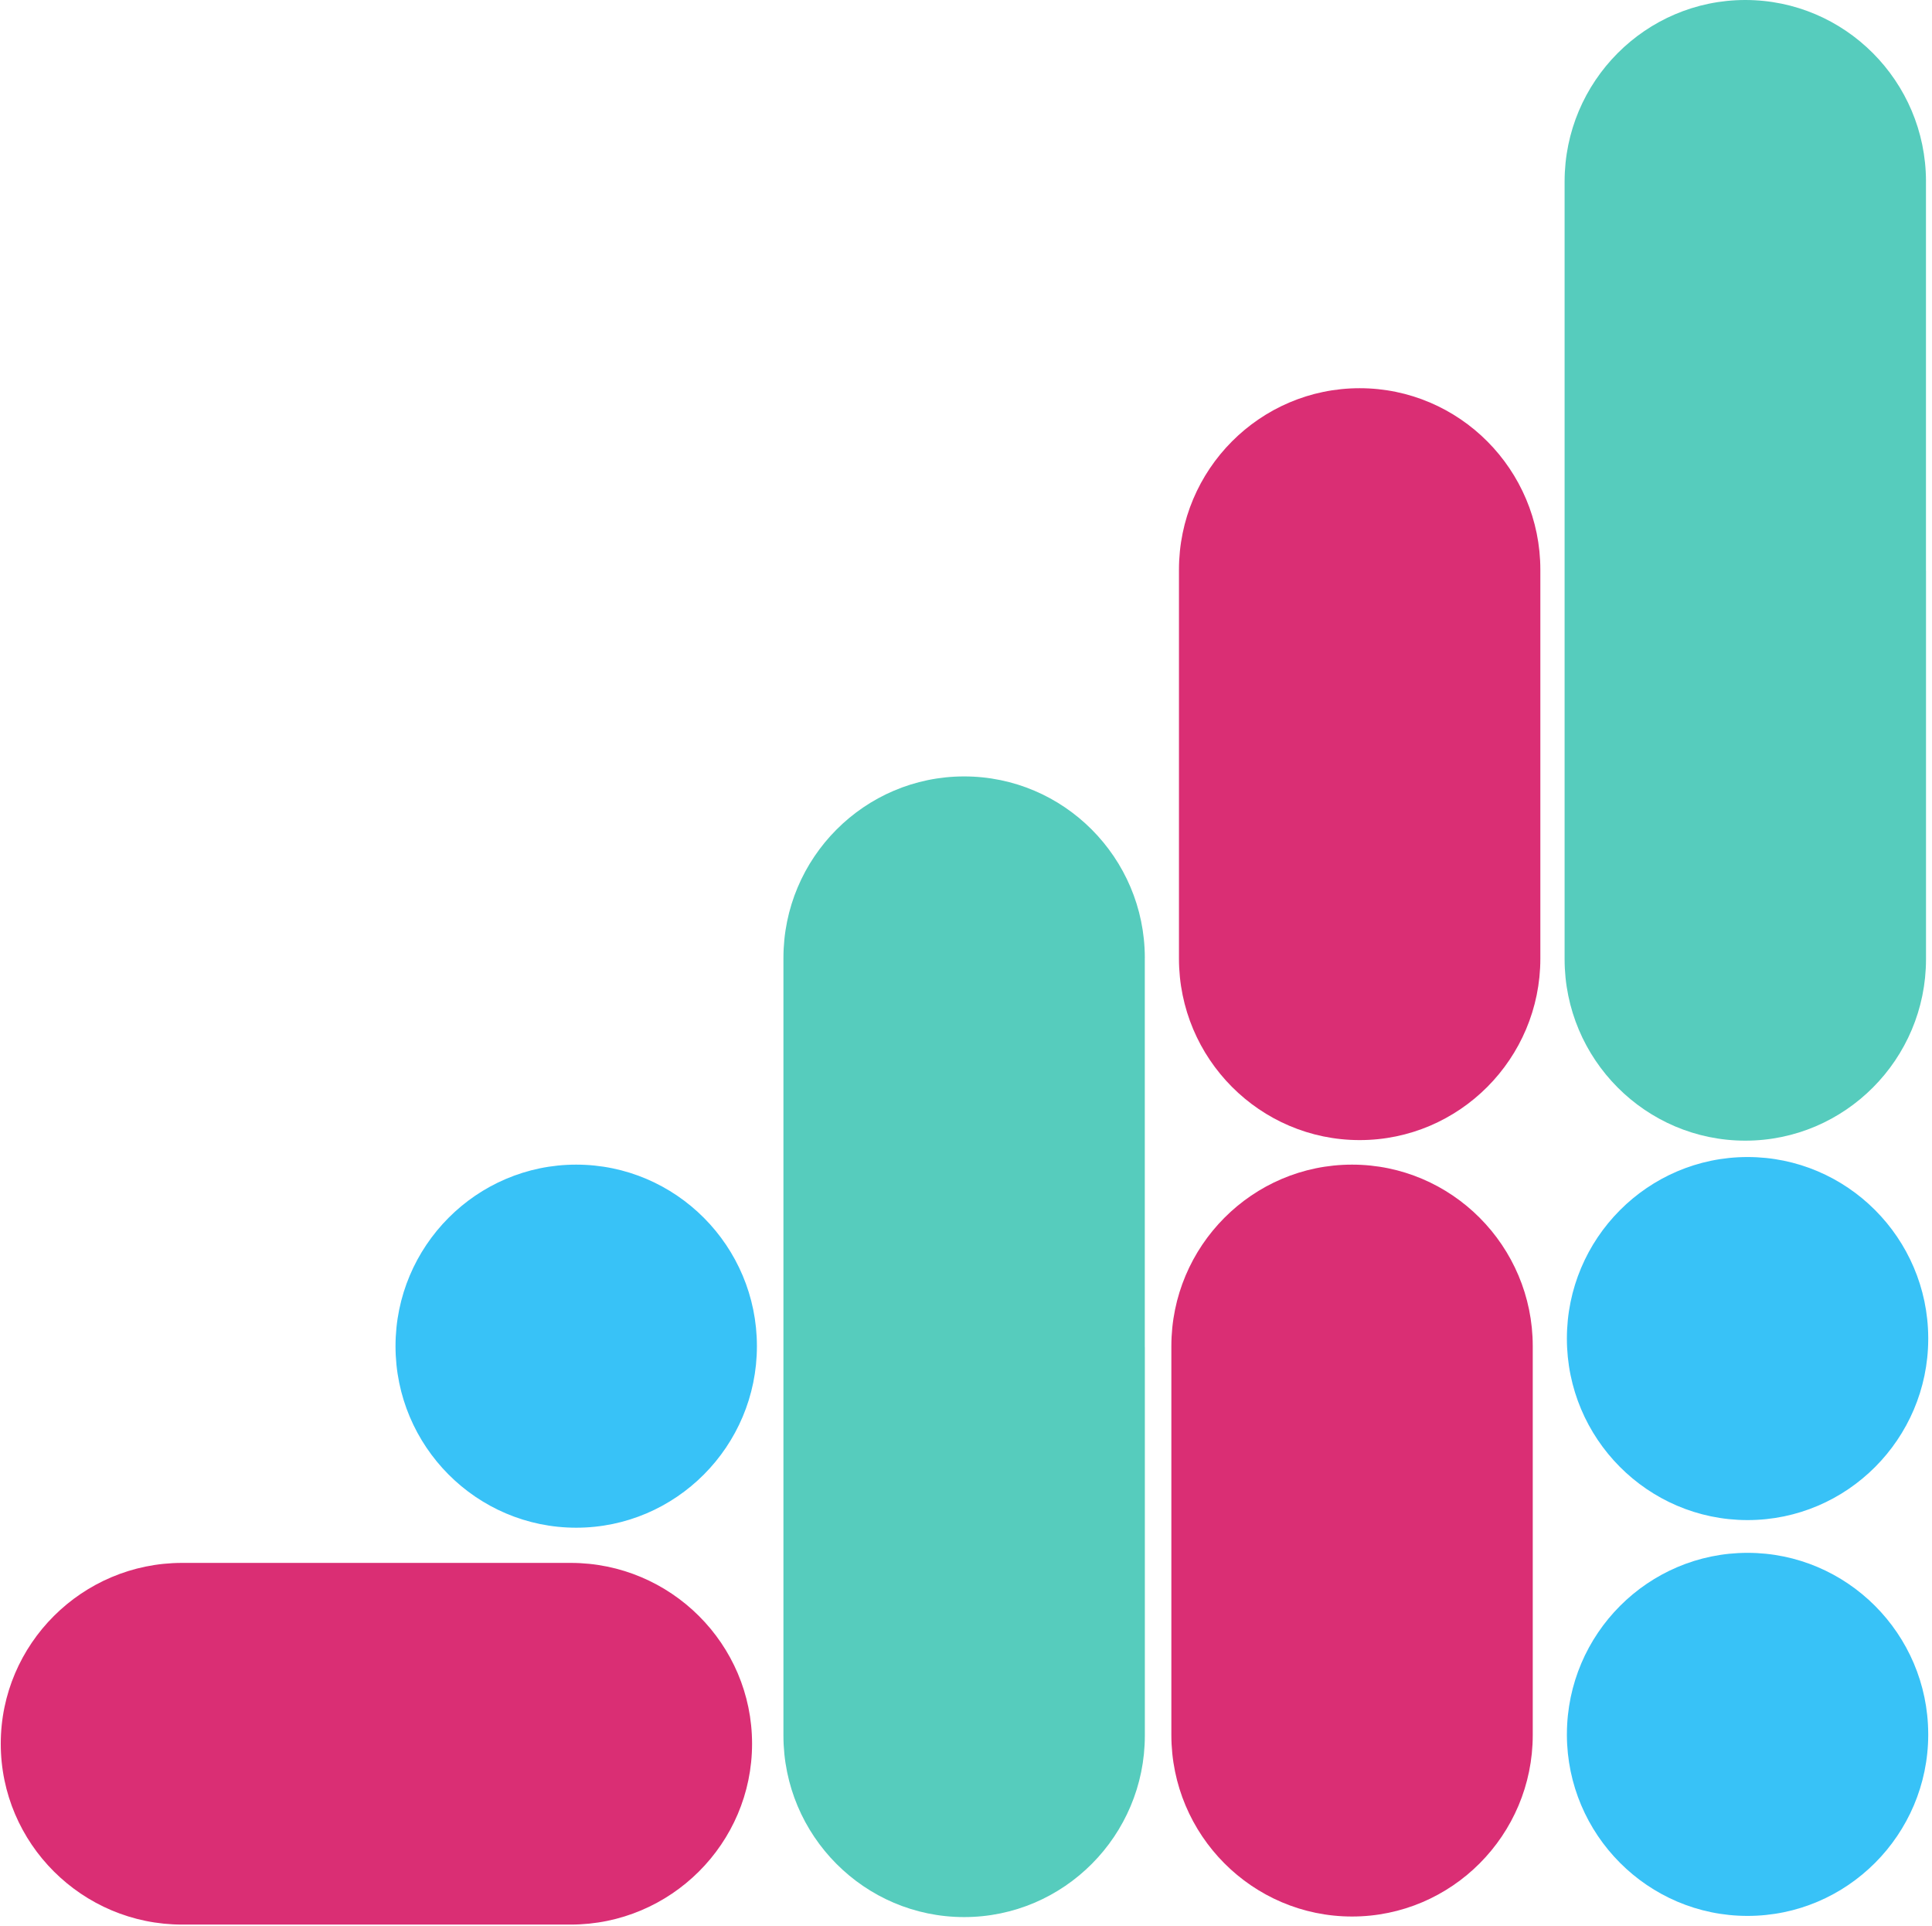 <svg xmlns="http://www.w3.org/2000/svg" width="305" height="304" viewBox="0 0 305 304"><path fill="#38c2f7" d="M90.966 183.84c-15.728 0-28.526 12.856-28.526 28.655 0 15.801 12.798 28.657 28.526 28.657 15.729 0 28.526-12.856 28.526-28.657 0-15.8-12.797-28.655-28.526-28.655M304.406 273.84c0-.02-.003-.039-.003-.06v-.128c-.068-15.743-12.834-28.532-28.522-28.532-15.686 0-28.45 12.789-28.518 28.532v.126c0 .022-.003.041-.003.062.034 15.772 12.814 28.592 28.521 28.592 15.71 0 28.49-12.82 28.525-28.592M275.84 239.95l.045-.003c.016 0 .03.003.046.003 15.666-.027 28.407-12.803 28.475-28.528v-.252c-.068-15.741-12.835-28.53-28.521-28.53-15.729 0-28.525 12.856-28.525 28.657 0 15.783 12.77 28.626 28.48 28.653"/><path fill="#56ccbd" d="M180.734 212.712c0-.043-.007-.083-.007-.125v-61.375c0-.021.004-.04.004-.062-.036-15.77-12.817-28.59-28.523-28.59-15.73 0-28.528 12.854-28.528 28.655v122.746c0 15.8 12.798 28.655 28.528 28.655 15.728 0 28.526-12.855 28.526-28.655zM304.054 90.152c0-.043-.007-.083-.007-.125V28.652c0-.021.004-.04.004-.062C304.015 12.82 291.234 0 275.528 0 259.798 0 247 12.854 247 28.655v122.746c0 15.8 12.798 28.655 28.528 28.655 15.728 0 28.526-12.855 28.526-28.655z"/><path fill="#da2e74" d="M28.756 246.708C12.967 246.708.12 259.515.12 275.253c0 15.74 12.847 28.547 28.636 28.547H90.09c15.79 0 28.637-12.806 28.637-28.547 0-15.738-12.848-28.545-28.637-28.545zM213.445 302.527c15.728 0 28.526-12.856 28.526-28.656v-61.374c0-15.801-12.798-28.657-28.526-28.657-15.729 0-28.525 12.856-28.525 28.657v61.374c0 15.8 12.796 28.656 28.525 28.656M214.645 179.967c15.728 0 28.526-12.856 28.526-28.656V89.937c0-15.801-12.798-28.657-28.526-28.657-15.729 0-28.525 12.856-28.525 28.657v61.374c0 15.8 12.796 28.656 28.525 28.656"/></svg>